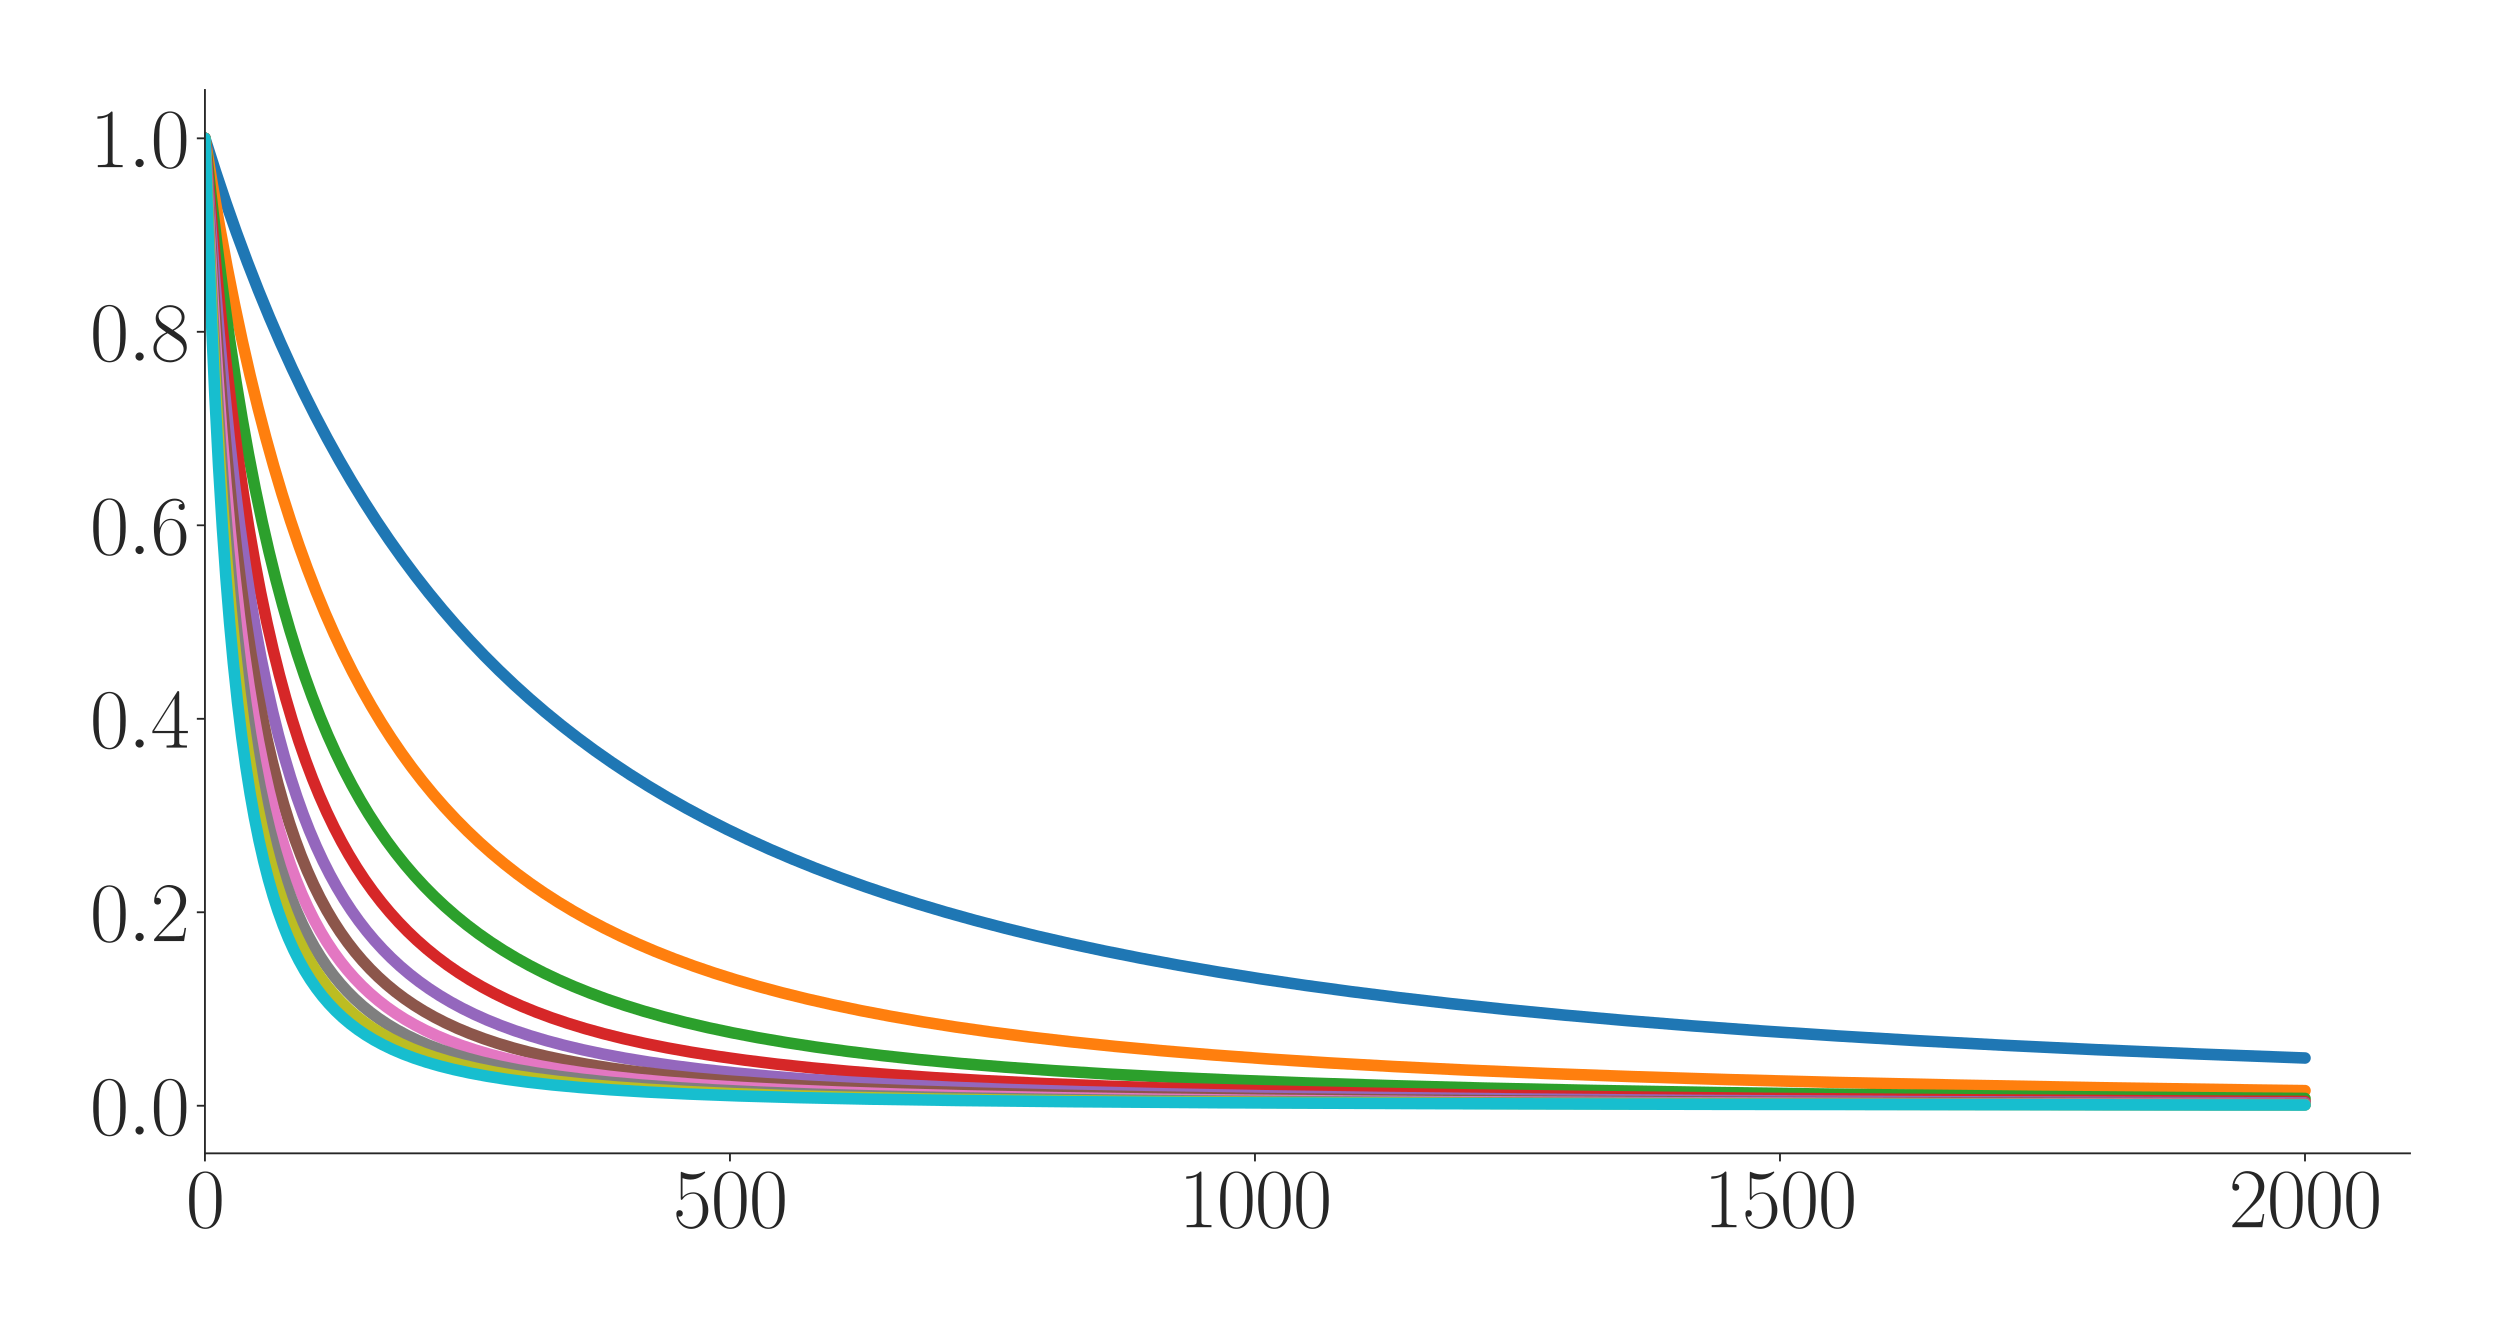 <?xml version="1.0" encoding="utf-8" standalone="no"?>
<!DOCTYPE svg PUBLIC "-//W3C//DTD SVG 1.1//EN"
  "http://www.w3.org/Graphics/SVG/1.1/DTD/svg11.dtd">
<svg xmlns:xlink="http://www.w3.org/1999/xlink" width="1080pt" height="576pt" viewBox="0 0 1080 576" xmlns="http://www.w3.org/2000/svg" version="1.1">
 <defs>
  <style type="text/css">*{stroke-linejoin: round; stroke-linecap: butt}</style>
 </defs>
 <g id="figure_1">
  <g id="patch_1">
   <path d="M 0 576 
L 1080 576 
L 1080 0 
L 0 0 
z
" style="fill: #ffffff"/>
  </g>
  <g id="axes_1">
   <g id="patch_2">
    <path d="M 88.532 498.237 
L 1041.12 498.237 
L 1041.12 38.88 
L 88.532 38.88 
z
" style="fill: #ffffff"/>
   </g>
   <g id="matplotlib.axis_1">
    <g id="xtick_1">
     <g id="line2d_1">
      <defs>
       <path id="md4ec3a0d9d" d="M 0 0 
L 0 3.5 
" style="stroke: #262626; stroke-width: 0.8"/>
      </defs>
      <g>
       <use xlink:href="#md4ec3a0d9d" x="88.532" y="498.237" style="fill: #262626; stroke: #262626; stroke-width: 0.8"/>
      </g>
     </g>
     <g id="text_1">
      <!-- $\mathdefault{0}$ -->
      <g style="fill: #262626" transform="translate(80.308 530.144) scale(0.36 -0.36)">
       <defs>
        <path id="CMR17-30" d="M 2688 2025 
C 2688 2416 2682 3080 2413 3591 
C 2176 4039 1798 4198 1466 4198 
C 1158 4198 768 4058 525 3597 
C 269 3118 243 2524 243 2025 
C 243 1661 250 1106 448 619 
C 723 -39 1216 -128 1466 -128 
C 1760 -128 2208 -7 2470 600 
C 2662 1042 2688 1559 2688 2025 
z
M 1466 -26 
C 1056 -26 813 325 723 812 
C 653 1188 653 1738 653 2096 
C 653 2588 653 2997 736 3387 
C 858 3929 1216 4096 1466 4096 
C 1728 4096 2067 3923 2189 3400 
C 2272 3036 2278 2607 2278 2096 
C 2278 1680 2278 1169 2202 792 
C 2067 95 1690 -26 1466 -26 
z
" transform="scale(0.016)"/>
       </defs>
       <use xlink:href="#CMR17-30" transform="scale(0.996)"/>
      </g>
     </g>
    </g>
    <g id="xtick_2">
     <g id="line2d_2">
      <g>
       <use xlink:href="#md4ec3a0d9d" x="315.339" y="498.237" style="fill: #262626; stroke: #262626; stroke-width: 0.8"/>
      </g>
     </g>
     <g id="text_2">
      <!-- $\mathdefault{500}$ -->
      <g style="fill: #262626" transform="translate(290.666 530.144) scale(0.36 -0.36)">
       <defs>
        <path id="CMR17-35" d="M 730 3692 
C 794 3666 1056 3584 1325 3584 
C 1920 3584 2246 3911 2432 4100 
C 2432 4157 2432 4192 2394 4192 
C 2387 4192 2374 4192 2323 4163 
C 2099 4058 1837 3973 1517 3973 
C 1325 3973 1037 3999 723 4139 
C 653 4171 640 4171 634 4171 
C 602 4171 595 4164 595 4037 
L 595 2203 
C 595 2089 595 2057 659 2057 
C 691 2057 704 2070 736 2114 
C 941 2401 1222 2522 1542 2522 
C 1766 2522 2246 2382 2246 1289 
C 2246 1085 2246 715 2054 421 
C 1894 159 1645 25 1370 25 
C 947 25 518 320 403 814 
C 429 807 480 795 506 795 
C 589 795 749 840 749 1038 
C 749 1210 627 1280 506 1280 
C 358 1280 262 1190 262 1011 
C 262 454 704 -128 1382 -128 
C 2042 -128 2669 440 2669 1264 
C 2669 2030 2170 2624 1549 2624 
C 1222 2624 947 2503 730 2274 
L 730 3692 
z
" transform="scale(0.016)"/>
       </defs>
       <use xlink:href="#CMR17-35" transform="scale(0.996)"/>
       <use xlink:href="#CMR17-30" transform="translate(45.69 0) scale(0.996)"/>
       <use xlink:href="#CMR17-30" transform="translate(91.381 0) scale(0.996)"/>
      </g>
     </g>
    </g>
    <g id="xtick_3">
     <g id="line2d_3">
      <g>
       <use xlink:href="#md4ec3a0d9d" x="542.145" y="498.237" style="fill: #262626; stroke: #262626; stroke-width: 0.8"/>
      </g>
     </g>
     <g id="text_3">
      <!-- $\mathdefault{1000}$ -->
      <g style="fill: #262626" transform="translate(509.248 530.144) scale(0.36 -0.36)">
       <defs>
        <path id="CMR17-31" d="M 1702 4058 
C 1702 4192 1696 4192 1606 4192 
C 1357 3916 979 3827 621 3827 
C 602 3827 570 3827 563 3808 
C 557 3795 557 3782 557 3648 
C 755 3648 1088 3686 1344 3839 
L 1344 461 
C 1344 236 1331 160 781 160 
L 589 160 
L 589 0 
C 896 0 1216 0 1523 0 
C 1830 0 2150 0 2458 0 
L 2458 160 
L 2266 160 
C 1715 160 1702 230 1702 458 
L 1702 4058 
z
" transform="scale(0.016)"/>
       </defs>
       <use xlink:href="#CMR17-31" transform="scale(0.996)"/>
       <use xlink:href="#CMR17-30" transform="translate(45.69 0) scale(0.996)"/>
       <use xlink:href="#CMR17-30" transform="translate(91.381 0) scale(0.996)"/>
       <use xlink:href="#CMR17-30" transform="translate(137.071 0) scale(0.996)"/>
      </g>
     </g>
    </g>
    <g id="xtick_4">
     <g id="line2d_4">
      <g>
       <use xlink:href="#md4ec3a0d9d" x="768.952" y="498.237" style="fill: #262626; stroke: #262626; stroke-width: 0.8"/>
      </g>
     </g>
     <g id="text_4">
      <!-- $\mathdefault{1500}$ -->
      <g style="fill: #262626" transform="translate(736.055 530.144) scale(0.36 -0.36)">
       <use xlink:href="#CMR17-31" transform="scale(0.996)"/>
       <use xlink:href="#CMR17-35" transform="translate(45.69 0) scale(0.996)"/>
       <use xlink:href="#CMR17-30" transform="translate(91.381 0) scale(0.996)"/>
       <use xlink:href="#CMR17-30" transform="translate(137.071 0) scale(0.996)"/>
      </g>
     </g>
    </g>
    <g id="xtick_5">
     <g id="line2d_5">
      <g>
       <use xlink:href="#md4ec3a0d9d" x="995.759" y="498.237" style="fill: #262626; stroke: #262626; stroke-width: 0.8"/>
      </g>
     </g>
     <g id="text_5">
      <!-- $\mathdefault{2000}$ -->
      <g style="fill: #262626" transform="translate(962.862 530.144) scale(0.36 -0.36)">
       <defs>
        <path id="CMR17-32" d="M 2669 989 
L 2554 989 
C 2490 536 2438 459 2413 420 
C 2381 369 1920 369 1830 369 
L 602 369 
C 832 619 1280 1072 1824 1597 
C 2214 1967 2669 2402 2669 3035 
C 2669 3790 2067 4224 1395 4224 
C 691 4224 262 3604 262 3030 
C 262 2780 448 2748 525 2748 
C 589 2748 781 2787 781 3010 
C 781 3207 614 3264 525 3264 
C 486 3264 448 3258 422 3245 
C 544 3790 915 4058 1306 4058 
C 1862 4058 2227 3617 2227 3035 
C 2227 2479 1901 2000 1536 1584 
L 262 146 
L 262 0 
L 2515 0 
L 2669 989 
z
" transform="scale(0.016)"/>
       </defs>
       <use xlink:href="#CMR17-32" transform="scale(0.996)"/>
       <use xlink:href="#CMR17-30" transform="translate(45.69 0) scale(0.996)"/>
       <use xlink:href="#CMR17-30" transform="translate(91.381 0) scale(0.996)"/>
       <use xlink:href="#CMR17-30" transform="translate(137.071 0) scale(0.996)"/>
      </g>
     </g>
    </g>
   </g>
   <g id="matplotlib.axis_2">
    <g id="ytick_1">
     <g id="line2d_6">
      <defs>
       <path id="md85ce54b08" d="M 0 0 
L -3.5 0 
" style="stroke: #262626; stroke-width: 0.8"/>
      </defs>
      <g>
       <use xlink:href="#md85ce54b08" x="88.532" y="477.679" style="fill: #262626; stroke: #262626; stroke-width: 0.8"/>
      </g>
     </g>
     <g id="text_6">
      <!-- $\mathdefault{0.0}$ -->
      <g style="fill: #262626" transform="translate(38.88 490.132) scale(0.36 -0.36)">
       <defs>
        <path id="CMMI12-3a" d="M 1178 307 
C 1178 492 1024 619 870 619 
C 685 619 557 466 557 313 
C 557 128 710 0 864 0 
C 1050 0 1178 153 1178 307 
z
" transform="scale(0.016)"/>
       </defs>
       <use xlink:href="#CMR17-30" transform="scale(0.996)"/>
       <use xlink:href="#CMMI12-3a" transform="translate(45.69 0) scale(0.996)"/>
       <use xlink:href="#CMR17-30" transform="translate(72.788 0) scale(0.996)"/>
      </g>
     </g>
    </g>
    <g id="ytick_2">
     <g id="line2d_7">
      <g>
       <use xlink:href="#md85ce54b08" x="88.532" y="394.095" style="fill: #262626; stroke: #262626; stroke-width: 0.8"/>
      </g>
     </g>
     <g id="text_7">
      <!-- $\mathdefault{0.2}$ -->
      <g style="fill: #262626" transform="translate(38.88 406.548) scale(0.36 -0.36)">
       <use xlink:href="#CMR17-30" transform="scale(0.996)"/>
       <use xlink:href="#CMMI12-3a" transform="translate(45.69 0) scale(0.996)"/>
       <use xlink:href="#CMR17-32" transform="translate(72.788 0) scale(0.996)"/>
      </g>
     </g>
    </g>
    <g id="ytick_3">
     <g id="line2d_8">
      <g>
       <use xlink:href="#md85ce54b08" x="88.532" y="310.511" style="fill: #262626; stroke: #262626; stroke-width: 0.8"/>
      </g>
     </g>
     <g id="text_8">
      <!-- $\mathdefault{0.4}$ -->
      <g style="fill: #262626" transform="translate(38.88 322.965) scale(0.36 -0.36)">
       <defs>
        <path id="CMR17-34" d="M 2150 4122 
C 2150 4256 2144 4256 2029 4256 
L 128 1254 
L 128 1088 
L 1779 1088 
L 1779 457 
C 1779 224 1766 160 1318 160 
L 1197 160 
L 1197 0 
C 1402 0 1747 0 1965 0 
C 2182 0 2528 0 2733 0 
L 2733 160 
L 2611 160 
C 2163 160 2150 224 2150 457 
L 2150 1088 
L 2803 1088 
L 2803 1254 
L 2150 1254 
L 2150 4122 
z
M 1798 3703 
L 1798 1254 
L 256 1254 
L 1798 3703 
z
" transform="scale(0.016)"/>
       </defs>
       <use xlink:href="#CMR17-30" transform="scale(0.996)"/>
       <use xlink:href="#CMMI12-3a" transform="translate(45.69 0) scale(0.996)"/>
       <use xlink:href="#CMR17-34" transform="translate(72.788 0) scale(0.996)"/>
      </g>
     </g>
    </g>
    <g id="ytick_4">
     <g id="line2d_9">
      <g>
       <use xlink:href="#md85ce54b08" x="88.532" y="226.928" style="fill: #262626; stroke: #262626; stroke-width: 0.8"/>
      </g>
     </g>
     <g id="text_9">
      <!-- $\mathdefault{0.6}$ -->
      <g style="fill: #262626" transform="translate(38.88 239.381) scale(0.36 -0.36)">
       <defs>
        <path id="CMR17-36" d="M 678 2176 
C 678 3690 1395 4032 1811 4032 
C 1946 4032 2272 4009 2400 3776 
C 2298 3776 2106 3776 2106 3553 
C 2106 3381 2246 3323 2336 3323 
C 2394 3323 2566 3348 2566 3560 
C 2566 3954 2246 4179 1805 4179 
C 1043 4179 243 3390 243 1984 
C 243 253 966 -128 1478 -128 
C 2099 -128 2688 427 2688 1283 
C 2688 2081 2170 2662 1517 2662 
C 1126 2662 838 2407 678 1960 
L 678 2176 
z
M 1478 25 
C 691 25 691 1200 691 1436 
C 691 1896 909 2560 1504 2560 
C 1613 2560 1926 2560 2138 2120 
C 2253 1870 2253 1609 2253 1289 
C 2253 944 2253 690 2118 434 
C 1978 171 1773 25 1478 25 
z
" transform="scale(0.016)"/>
       </defs>
       <use xlink:href="#CMR17-30" transform="scale(0.996)"/>
       <use xlink:href="#CMMI12-3a" transform="translate(45.69 0) scale(0.996)"/>
       <use xlink:href="#CMR17-36" transform="translate(72.788 0) scale(0.996)"/>
      </g>
     </g>
    </g>
    <g id="ytick_5">
     <g id="line2d_10">
      <g>
       <use xlink:href="#md85ce54b08" x="88.532" y="143.344" style="fill: #262626; stroke: #262626; stroke-width: 0.8"/>
      </g>
     </g>
     <g id="text_10">
      <!-- $\mathdefault{0.8}$ -->
      <g style="fill: #262626" transform="translate(38.88 155.797) scale(0.36 -0.36)">
       <defs>
        <path id="CMR17-38" d="M 1741 2264 
C 2144 2467 2554 2773 2554 3263 
C 2554 3841 1990 4179 1472 4179 
C 890 4179 378 3759 378 3180 
C 378 3021 416 2747 666 2505 
C 730 2442 998 2251 1171 2130 
C 883 1983 211 1634 211 934 
C 211 279 838 -128 1459 -128 
C 2144 -128 2720 362 2720 1010 
C 2720 1590 2330 1857 2074 2029 
L 1741 2264 
z
M 902 2822 
C 851 2854 595 3051 595 3351 
C 595 3739 998 4032 1459 4032 
C 1965 4032 2336 3676 2336 3262 
C 2336 2669 1670 2331 1638 2331 
C 1632 2331 1626 2331 1574 2370 
L 902 2822 
z
M 2080 1519 
C 2176 1449 2483 1240 2483 851 
C 2483 381 2010 25 1472 25 
C 890 25 448 438 448 940 
C 448 1443 838 1862 1280 2060 
L 2080 1519 
z
" transform="scale(0.016)"/>
       </defs>
       <use xlink:href="#CMR17-30" transform="scale(0.996)"/>
       <use xlink:href="#CMMI12-3a" transform="translate(45.69 0) scale(0.996)"/>
       <use xlink:href="#CMR17-38" transform="translate(72.788 0) scale(0.996)"/>
      </g>
     </g>
    </g>
    <g id="ytick_6">
     <g id="line2d_11">
      <g>
       <use xlink:href="#md85ce54b08" x="88.532" y="59.76" style="fill: #262626; stroke: #262626; stroke-width: 0.8"/>
      </g>
     </g>
     <g id="text_11">
      <!-- $\mathdefault{1.0}$ -->
      <g style="fill: #262626" transform="translate(38.88 72.213) scale(0.36 -0.36)">
       <use xlink:href="#CMR17-31" transform="scale(0.996)"/>
       <use xlink:href="#CMMI12-3a" transform="translate(45.69 0) scale(0.996)"/>
       <use xlink:href="#CMR17-30" transform="translate(72.788 0) scale(0.996)"/>
      </g>
     </g>
    </g>
   </g>
   <g id="line2d_12">
    <path d="M 88.532 59.76 
L 93.068 74.03 
L 97.604 87.581 
L 102.141 100.461 
L 106.903 113.31 
L 111.666 125.513 
L 116.429 137.113 
L 121.192 148.149 
L 126.182 159.145 
L 131.172 169.599 
L 136.162 179.546 
L 141.378 189.44 
L 146.595 198.848 
L 151.811 207.803 
L 157.255 216.695 
L 162.698 225.155 
L 168.141 233.21 
L 173.811 241.197 
L 179.482 248.799 
L 185.152 256.04 
L 191.049 263.212 
L 196.946 270.042 
L 203.069 276.794 
L 209.193 283.222 
L 215.544 289.568 
L 222.121 295.818 
L 228.699 301.762 
L 235.503 307.609 
L 242.534 313.35 
L 249.565 318.805 
L 256.823 324.156 
L 264.307 329.396 
L 272.019 334.519 
L 279.957 339.52 
L 288.122 344.395 
L 296.514 349.142 
L 305.132 353.757 
L 313.978 358.241 
L 323.05 362.591 
L 332.576 366.908 
L 342.329 371.08 
L 352.308 375.11 
L 362.741 379.084 
L 373.628 382.989 
L 384.968 386.816 
L 396.536 390.484 
L 408.556 394.066 
L 421.257 397.616 
L 434.412 401.06 
L 448.021 404.394 
L 462.309 407.665 
L 477.279 410.863 
L 492.928 413.977 
L 509.258 417 
L 526.496 419.964 
L 544.64 422.855 
L 563.692 425.662 
L 583.651 428.379 
L 604.744 431.024 
L 627.198 433.613 
L 650.786 436.107 
L 675.961 438.543 
L 702.724 440.904 
L 731.075 443.18 
L 761.241 445.377 
L 793.674 447.513 
L 828.375 449.572 
L 865.572 451.553 
L 905.716 453.466 
L 949.037 455.303 
L 995.759 457.059 
L 995.759 457.059 
" clip-path="url(#p40ac8e98dc)" style="fill: none; stroke: #1f77b4; stroke-width: 5; stroke-linecap: round"/>
   </g>
   <g id="line2d_13">
    <path d="M 88.532 59.76 
L 91.707 79.559 
L 94.883 97.982 
L 98.058 115.155 
L 101.233 131.187 
L 104.635 147.212 
L 108.037 162.149 
L 111.44 176.096 
L 114.842 189.137 
L 118.244 201.349 
L 121.873 213.54 
L 125.502 224.941 
L 129.131 235.619 
L 132.759 245.634 
L 136.615 255.608 
L 140.471 264.953 
L 144.327 273.719 
L 148.182 281.954 
L 152.265 290.142 
L 156.347 297.826 
L 160.43 305.047 
L 164.739 312.207 
L 169.048 318.93 
L 173.358 325.251 
L 177.894 331.506 
L 182.43 337.383 
L 187.193 343.181 
L 191.956 348.626 
L 196.946 353.983 
L 201.935 359.014 
L 207.152 363.951 
L 212.369 368.587 
L 217.812 373.128 
L 223.482 377.563 
L 229.152 381.722 
L 235.049 385.778 
L 241.173 389.724 
L 247.524 393.553 
L 254.101 397.262 
L 260.905 400.845 
L 267.936 404.303 
L 275.421 407.732 
L 283.132 411.021 
L 291.297 414.256 
L 299.689 417.341 
L 308.535 420.356 
L 317.834 423.288 
L 327.586 426.127 
L 337.793 428.867 
L 348.679 431.556 
L 360.02 434.127 
L 372.04 436.624 
L 384.742 439.037 
L 398.35 441.393 
L 412.866 443.676 
L 428.288 445.873 
L 444.845 448.003 
L 462.536 450.051 
L 481.588 452.028 
L 502.001 453.92 
L 524.001 455.733 
L 547.816 457.472 
L 573.898 459.149 
L 602.249 460.746 
L 633.322 462.27 
L 667.569 463.723 
L 705.446 465.103 
L 747.405 466.405 
L 794.354 467.636 
L 847.2 468.795 
L 907.077 469.882 
L 975.573 470.896 
L 995.759 471.158 
L 995.759 471.158 
" clip-path="url(#p40ac8e98dc)" style="fill: none; stroke: #ff7f0e; stroke-width: 5; stroke-linecap: round"/>
   </g>
   <g id="line2d_14">
    <path d="M 88.532 59.76 
L 91.027 82.975 
L 93.749 106.158 
L 96.47 127.355 
L 99.192 146.787 
L 101.914 164.643 
L 104.635 181.091 
L 107.357 196.275 
L 110.306 211.443 
L 113.254 225.416 
L 116.203 238.316 
L 119.151 250.25 
L 122.1 261.313 
L 125.275 272.347 
L 128.45 282.557 
L 131.625 292.024 
L 134.801 300.817 
L 138.203 309.562 
L 141.605 317.674 
L 145.007 325.212 
L 148.409 332.23 
L 152.038 339.194 
L 155.667 345.669 
L 159.296 351.7 
L 163.152 357.666 
L 167.007 363.217 
L 170.863 368.392 
L 174.945 373.498 
L 179.028 378.254 
L 183.337 382.929 
L 187.647 387.281 
L 192.183 391.547 
L 196.946 395.708 
L 201.709 399.575 
L 206.698 403.34 
L 211.915 406.991 
L 217.358 410.522 
L 223.028 413.926 
L 228.925 417.199 
L 235.049 420.337 
L 241.4 423.341 
L 247.977 426.209 
L 255.008 429.031 
L 262.266 431.707 
L 269.977 434.316 
L 278.142 436.843 
L 286.761 439.278 
L 296.06 441.669 
L 305.813 443.944 
L 316.246 446.147 
L 327.36 448.265 
L 339.38 450.324 
L 352.308 452.305 
L 366.143 454.197 
L 381.113 456.014 
L 397.216 457.744 
L 414.907 459.415 
L 434.185 461.008 
L 455.278 462.523 
L 478.413 463.959 
L 504.042 465.324 
L 532.62 466.618 
L 564.599 467.84 
L 600.662 468.989 
L 641.487 470.063 
L 688.209 471.064 
L 742.189 471.994 
L 805.241 472.851 
L 879.86 473.637 
L 969.449 474.35 
L 995.759 474.524 
L 995.759 474.524 
" clip-path="url(#p40ac8e98dc)" style="fill: none; stroke: #2ca02c; stroke-width: 5; stroke-linecap: round"/>
   </g>
   <g id="line2d_15">
    <path d="M 88.532 59.76 
L 90.8 87.684 
L 93.068 112.896 
L 95.336 135.737 
L 97.604 156.494 
L 100.099 177.214 
L 102.594 195.989 
L 105.089 213.056 
L 107.584 228.615 
L 110.079 242.84 
L 112.574 255.879 
L 115.295 268.9 
L 118.017 280.806 
L 120.739 291.721 
L 123.46 301.752 
L 126.182 310.992 
L 129.131 320.203 
L 132.079 328.67 
L 135.027 336.472 
L 137.976 343.676 
L 141.151 350.834 
L 144.327 357.433 
L 147.502 363.529 
L 150.677 369.173 
L 154.079 374.768 
L 157.481 379.94 
L 161.11 385.039 
L 164.739 389.748 
L 168.368 394.107 
L 172.224 398.393 
L 176.079 402.357 
L 180.162 406.238 
L 184.471 410.018 
L 188.781 413.505 
L 193.317 416.893 
L 198.08 420.169 
L 203.069 423.324 
L 208.286 426.354 
L 213.729 429.252 
L 219.4 432.018 
L 225.297 434.65 
L 231.647 437.237 
L 238.225 439.679 
L 245.256 442.052 
L 252.74 444.342 
L 260.678 446.537 
L 269.297 448.684 
L 278.369 450.712 
L 288.122 452.664 
L 298.555 454.526 
L 309.895 456.324 
L 322.143 458.04 
L 335.525 459.689 
L 350.267 461.275 
L 366.37 462.78 
L 384.061 464.206 
L 403.793 465.568 
L 425.567 466.844 
L 450.062 468.053 
L 477.732 469.189 
L 509.032 470.249 
L 545.094 471.24 
L 586.826 472.159 
L 635.59 473.003 
L 693.425 473.775 
L 763.055 474.476 
L 848.561 475.105 
L 955.841 475.663 
L 995.759 475.825 
L 995.759 475.825 
" clip-path="url(#p40ac8e98dc)" style="fill: none; stroke: #d62728; stroke-width: 5; stroke-linecap: round"/>
   </g>
   <g id="line2d_16">
    <path d="M 88.532 59.76 
L 90.573 91.015 
L 92.615 118.884 
L 94.656 143.84 
L 96.697 166.275 
L 98.965 188.645 
L 101.233 208.685 
L 103.501 226.707 
L 105.769 242.974 
L 108.037 257.708 
L 110.306 271.094 
L 112.8 284.453 
L 115.295 296.555 
L 117.79 307.553 
L 120.285 317.578 
L 122.78 326.741 
L 125.502 335.867 
L 128.223 344.188 
L 130.945 351.798 
L 133.667 358.774 
L 136.615 365.695 
L 139.564 372.029 
L 142.512 377.84 
L 145.461 383.184 
L 148.636 388.473 
L 151.811 393.329 
L 154.986 397.799 
L 158.389 402.204 
L 161.791 406.255 
L 165.42 410.226 
L 169.048 413.875 
L 172.904 417.436 
L 176.987 420.891 
L 181.069 424.057 
L 185.379 427.12 
L 189.915 430.069 
L 194.678 432.896 
L 199.667 435.595 
L 204.884 438.164 
L 210.327 440.602 
L 216.224 442.997 
L 222.348 445.246 
L 228.925 447.426 
L 235.956 449.522 
L 243.441 451.523 
L 251.606 453.471 
L 260.452 455.346 
L 269.977 457.132 
L 280.184 458.817 
L 291.297 460.426 
L 303.545 461.972 
L 316.926 463.435 
L 331.669 464.822 
L 348.226 466.152 
L 366.597 467.399 
L 387.236 468.573 
L 410.598 469.674 
L 437.361 470.707 
L 467.98 471.661 
L 503.588 472.543 
L 545.548 473.355 
L 595.672 474.095 
L 656.683 474.765 
L 732.209 475.363 
L 828.149 475.89 
L 953.799 476.346 
L 995.759 476.46 
L 995.759 476.46 
" clip-path="url(#p40ac8e98dc)" style="fill: none; stroke: #9467bd; stroke-width: 5; stroke-linecap: round"/>
   </g>
   <g id="line2d_17">
    <path d="M 88.532 59.76 
L 90.347 93.013 
L 92.161 122.441 
L 93.975 148.61 
L 96.017 174.729 
L 98.058 197.852 
L 100.099 218.42 
L 102.141 236.797 
L 104.182 253.284 
L 106.223 268.131 
L 108.491 282.96 
L 110.759 296.267 
L 113.027 308.253 
L 115.295 319.087 
L 117.563 328.913 
L 120.058 338.701 
L 122.553 347.553 
L 125.048 355.584 
L 127.543 362.893 
L 130.038 369.564 
L 132.759 376.198 
L 135.481 382.239 
L 138.203 387.756 
L 141.151 393.209 
L 144.1 398.18 
L 147.048 402.725 
L 150.224 407.196 
L 153.399 411.278 
L 156.574 415.015 
L 159.976 418.68 
L 163.378 422.031 
L 167.007 425.301 
L 170.863 428.469 
L 174.719 431.357 
L 178.801 434.147 
L 183.11 436.826 
L 187.647 439.388 
L 192.41 441.827 
L 197.626 444.239 
L 203.069 446.506 
L 208.966 448.711 
L 215.09 450.762 
L 221.668 452.731 
L 228.699 454.606 
L 236.41 456.429 
L 244.802 458.178 
L 253.874 459.836 
L 263.854 461.427 
L 274.74 462.932 
L 286.761 464.362 
L 299.916 465.702 
L 314.658 466.976 
L 331.215 468.178 
L 349.813 469.303 
L 371.133 470.362 
L 395.402 471.34 
L 423.526 472.247 
L 456.639 473.086 
L 495.877 473.85 
L 543.279 474.544 
L 601.569 475.166 
L 674.827 475.716 
L 769.859 476.197 
L 897.325 476.607 
L 995.759 476.817 
L 995.759 476.817 
" clip-path="url(#p40ac8e98dc)" style="fill: none; stroke: #8c564b; stroke-width: 5; stroke-linecap: round"/>
   </g>
   <g id="line2d_18">
    <path d="M 88.532 59.76 
L 90.347 98.213 
L 92.161 131.58 
L 93.975 160.722 
L 95.79 186.324 
L 97.604 208.938 
L 99.419 229.012 
L 101.46 249.014 
L 103.501 266.692 
L 105.543 282.392 
L 107.584 296.4 
L 109.625 308.95 
L 111.666 320.238 
L 113.934 331.499 
L 116.203 341.592 
L 118.471 350.673 
L 120.739 358.873 
L 123.007 366.303 
L 125.502 373.697 
L 127.996 380.378 
L 130.491 386.434 
L 132.986 391.941 
L 135.708 397.398 
L 138.43 402.349 
L 141.151 406.856 
L 144.1 411.296 
L 147.048 415.331 
L 149.997 419.008 
L 153.172 422.616 
L 156.347 425.9 
L 159.749 429.103 
L 163.378 432.202 
L 167.007 435.014 
L 170.863 437.725 
L 174.945 440.322 
L 179.255 442.799 
L 183.791 445.148 
L 188.554 447.368 
L 193.77 449.549 
L 199.214 451.582 
L 205.111 453.546 
L 211.461 455.422 
L 218.266 457.2 
L 225.75 458.919 
L 233.915 460.559 
L 242.761 462.105 
L 252.513 463.578 
L 263.173 464.961 
L 275.194 466.289 
L 288.576 467.537 
L 303.545 468.705 
L 320.555 469.802 
L 339.834 470.819 
L 362.061 471.765 
L 388.144 472.645 
L 418.763 473.448 
L 455.505 474.182 
L 500.186 474.843 
L 555.754 475.433 
L 626.517 475.951 
L 719.508 476.399 
L 847.2 476.776 
L 995.759 477.038 
L 995.759 477.038 
" clip-path="url(#p40ac8e98dc)" style="fill: none; stroke: #e377c2; stroke-width: 5; stroke-linecap: round"/>
   </g>
   <g id="line2d_19">
    <path d="M 88.532 59.76 
L 90.12 98.26 
L 91.707 131.66 
L 93.295 160.824 
L 95.11 189.845 
L 96.924 215.044 
L 98.738 237.065 
L 100.553 256.422 
L 102.367 273.529 
L 104.182 288.722 
L 106.223 303.867 
L 108.264 317.258 
L 110.306 329.156 
L 112.347 339.776 
L 114.388 349.294 
L 116.656 358.756 
L 118.924 367.208 
L 121.192 374.788 
L 123.46 381.613 
L 125.728 387.78 
L 128.223 393.9 
L 130.718 399.416 
L 133.213 404.403 
L 135.708 408.928 
L 138.43 413.401 
L 141.151 417.452 
L 144.1 421.421 
L 147.048 425.011 
L 149.997 428.267 
L 153.172 431.447 
L 156.574 434.525 
L 159.976 437.304 
L 163.605 439.983 
L 167.461 442.547 
L 171.543 444.987 
L 175.853 447.296 
L 180.389 449.472 
L 185.152 451.514 
L 190.368 453.506 
L 196.038 455.424 
L 202.162 457.249 
L 208.74 458.97 
L 215.771 460.58 
L 223.482 462.118 
L 232.101 463.603 
L 241.627 465.01 
L 252.06 466.321 
L 263.854 467.573 
L 277.008 468.739 
L 291.978 469.836 
L 308.988 470.855 
L 328.72 471.806 
L 351.628 472.68 
L 378.618 473.481 
L 411.051 474.212 
L 450.516 474.87 
L 499.506 475.456 
L 562.104 475.972 
L 644.435 476.416 
L 757.612 476.79 
L 922.273 477.096 
L 995.759 477.183 
L 995.759 477.183 
" clip-path="url(#p40ac8e98dc)" style="fill: none; stroke: #7f7f7f; stroke-width: 5; stroke-linecap: round"/>
   </g>
   <g id="line2d_20">
    <path d="M 88.532 59.76 
L 90.12 102.746 
L 91.707 139.404 
L 93.295 170.922 
L 94.883 198.22 
L 96.47 222.019 
L 98.058 242.895 
L 99.872 263.76 
L 101.687 281.955 
L 103.501 297.919 
L 105.316 312.002 
L 107.13 324.49 
L 109.172 336.918 
L 111.213 347.89 
L 113.254 357.625 
L 115.295 366.303 
L 117.337 374.071 
L 119.605 381.784 
L 121.873 388.665 
L 124.141 394.83 
L 126.409 400.376 
L 128.677 405.381 
L 131.172 410.345 
L 133.667 414.814 
L 136.162 418.852 
L 138.883 422.828 
L 141.605 426.414 
L 144.553 429.915 
L 147.502 433.069 
L 150.677 436.128 
L 153.852 438.882 
L 157.255 441.54 
L 160.883 444.085 
L 164.739 446.504 
L 168.822 448.792 
L 173.131 450.943 
L 177.667 452.958 
L 182.657 454.922 
L 187.873 456.735 
L 193.544 458.47 
L 199.667 460.112 
L 206.472 461.701 
L 213.956 463.212 
L 222.121 464.628 
L 231.194 465.971 
L 241.173 467.222 
L 252.513 468.414 
L 265.214 469.522 
L 279.73 470.562 
L 296.514 471.533 
L 316.019 472.432 
L 338.927 473.256 
L 366.143 474.006 
L 399.03 474.683 
L 439.856 475.291 
L 491.341 475.826 
L 558.475 476.291 
L 649.652 476.686 
L 779.612 477.012 
L 978.748 477.27 
L 995.759 477.284 
L 995.759 477.284 
" clip-path="url(#p40ac8e98dc)" style="fill: none; stroke: #bcbd22; stroke-width: 5; stroke-linecap: round"/>
   </g>
   <g id="line2d_21">
    <path d="M 88.532 59.76 
L 89.893 100.903 
L 91.254 136.235 
L 92.841 171.496 
L 94.429 201.547 
L 96.017 227.369 
L 97.604 249.72 
L 99.192 269.198 
L 100.78 286.276 
L 102.594 303.337 
L 104.409 318.209 
L 106.223 331.252 
L 108.037 342.755 
L 109.852 352.95 
L 111.893 363.094 
L 113.934 372.047 
L 115.976 379.988 
L 118.017 387.065 
L 120.058 393.398 
L 122.326 399.685 
L 124.594 405.293 
L 126.862 410.316 
L 129.131 414.833 
L 131.625 419.295 
L 134.12 423.298 
L 136.615 426.902 
L 139.337 430.439 
L 142.058 433.619 
L 145.007 436.714 
L 147.955 439.494 
L 151.131 442.182 
L 154.533 444.759 
L 157.935 447.064 
L 161.564 449.266 
L 165.42 451.355 
L 169.729 453.428 
L 174.265 455.356 
L 179.028 457.142 
L 184.245 458.864 
L 189.915 460.5 
L 196.038 462.038 
L 202.843 463.517 
L 210.327 464.913 
L 218.719 466.247 
L 228.018 467.494 
L 238.451 468.665 
L 250.245 469.761 
L 263.854 470.794 
L 279.503 471.75 
L 297.648 472.628 
L 318.968 473.432 
L 344.597 474.168 
L 375.669 474.829 
L 414.226 475.419 
L 463.443 475.939 
L 528.083 476.388 
L 616.538 476.767 
L 744.684 477.077 
L 945.181 477.32 
L 995.759 477.357 
L 995.759 477.357 
" clip-path="url(#p40ac8e98dc)" style="fill: none; stroke: #17becf; stroke-width: 5; stroke-linecap: round"/>
   </g>
   <g id="patch_3">
    <path d="M 88.532 498.237 
L 88.532 38.88 
" style="fill: none; stroke: #262626; stroke-width: 0.8; stroke-linejoin: miter; stroke-linecap: square"/>
   </g>
   <g id="patch_4">
    <path d="M 88.532 498.237 
L 1041.12 498.237 
" style="fill: none; stroke: #262626; stroke-width: 0.8; stroke-linejoin: miter; stroke-linecap: square"/>
   </g>
  </g>
 </g>
 <defs>
  <clipPath id="p40ac8e98dc">
   <rect x="88.532" y="38.88" width="952.588" height="459.357"/>
  </clipPath>
 </defs>
</svg>

